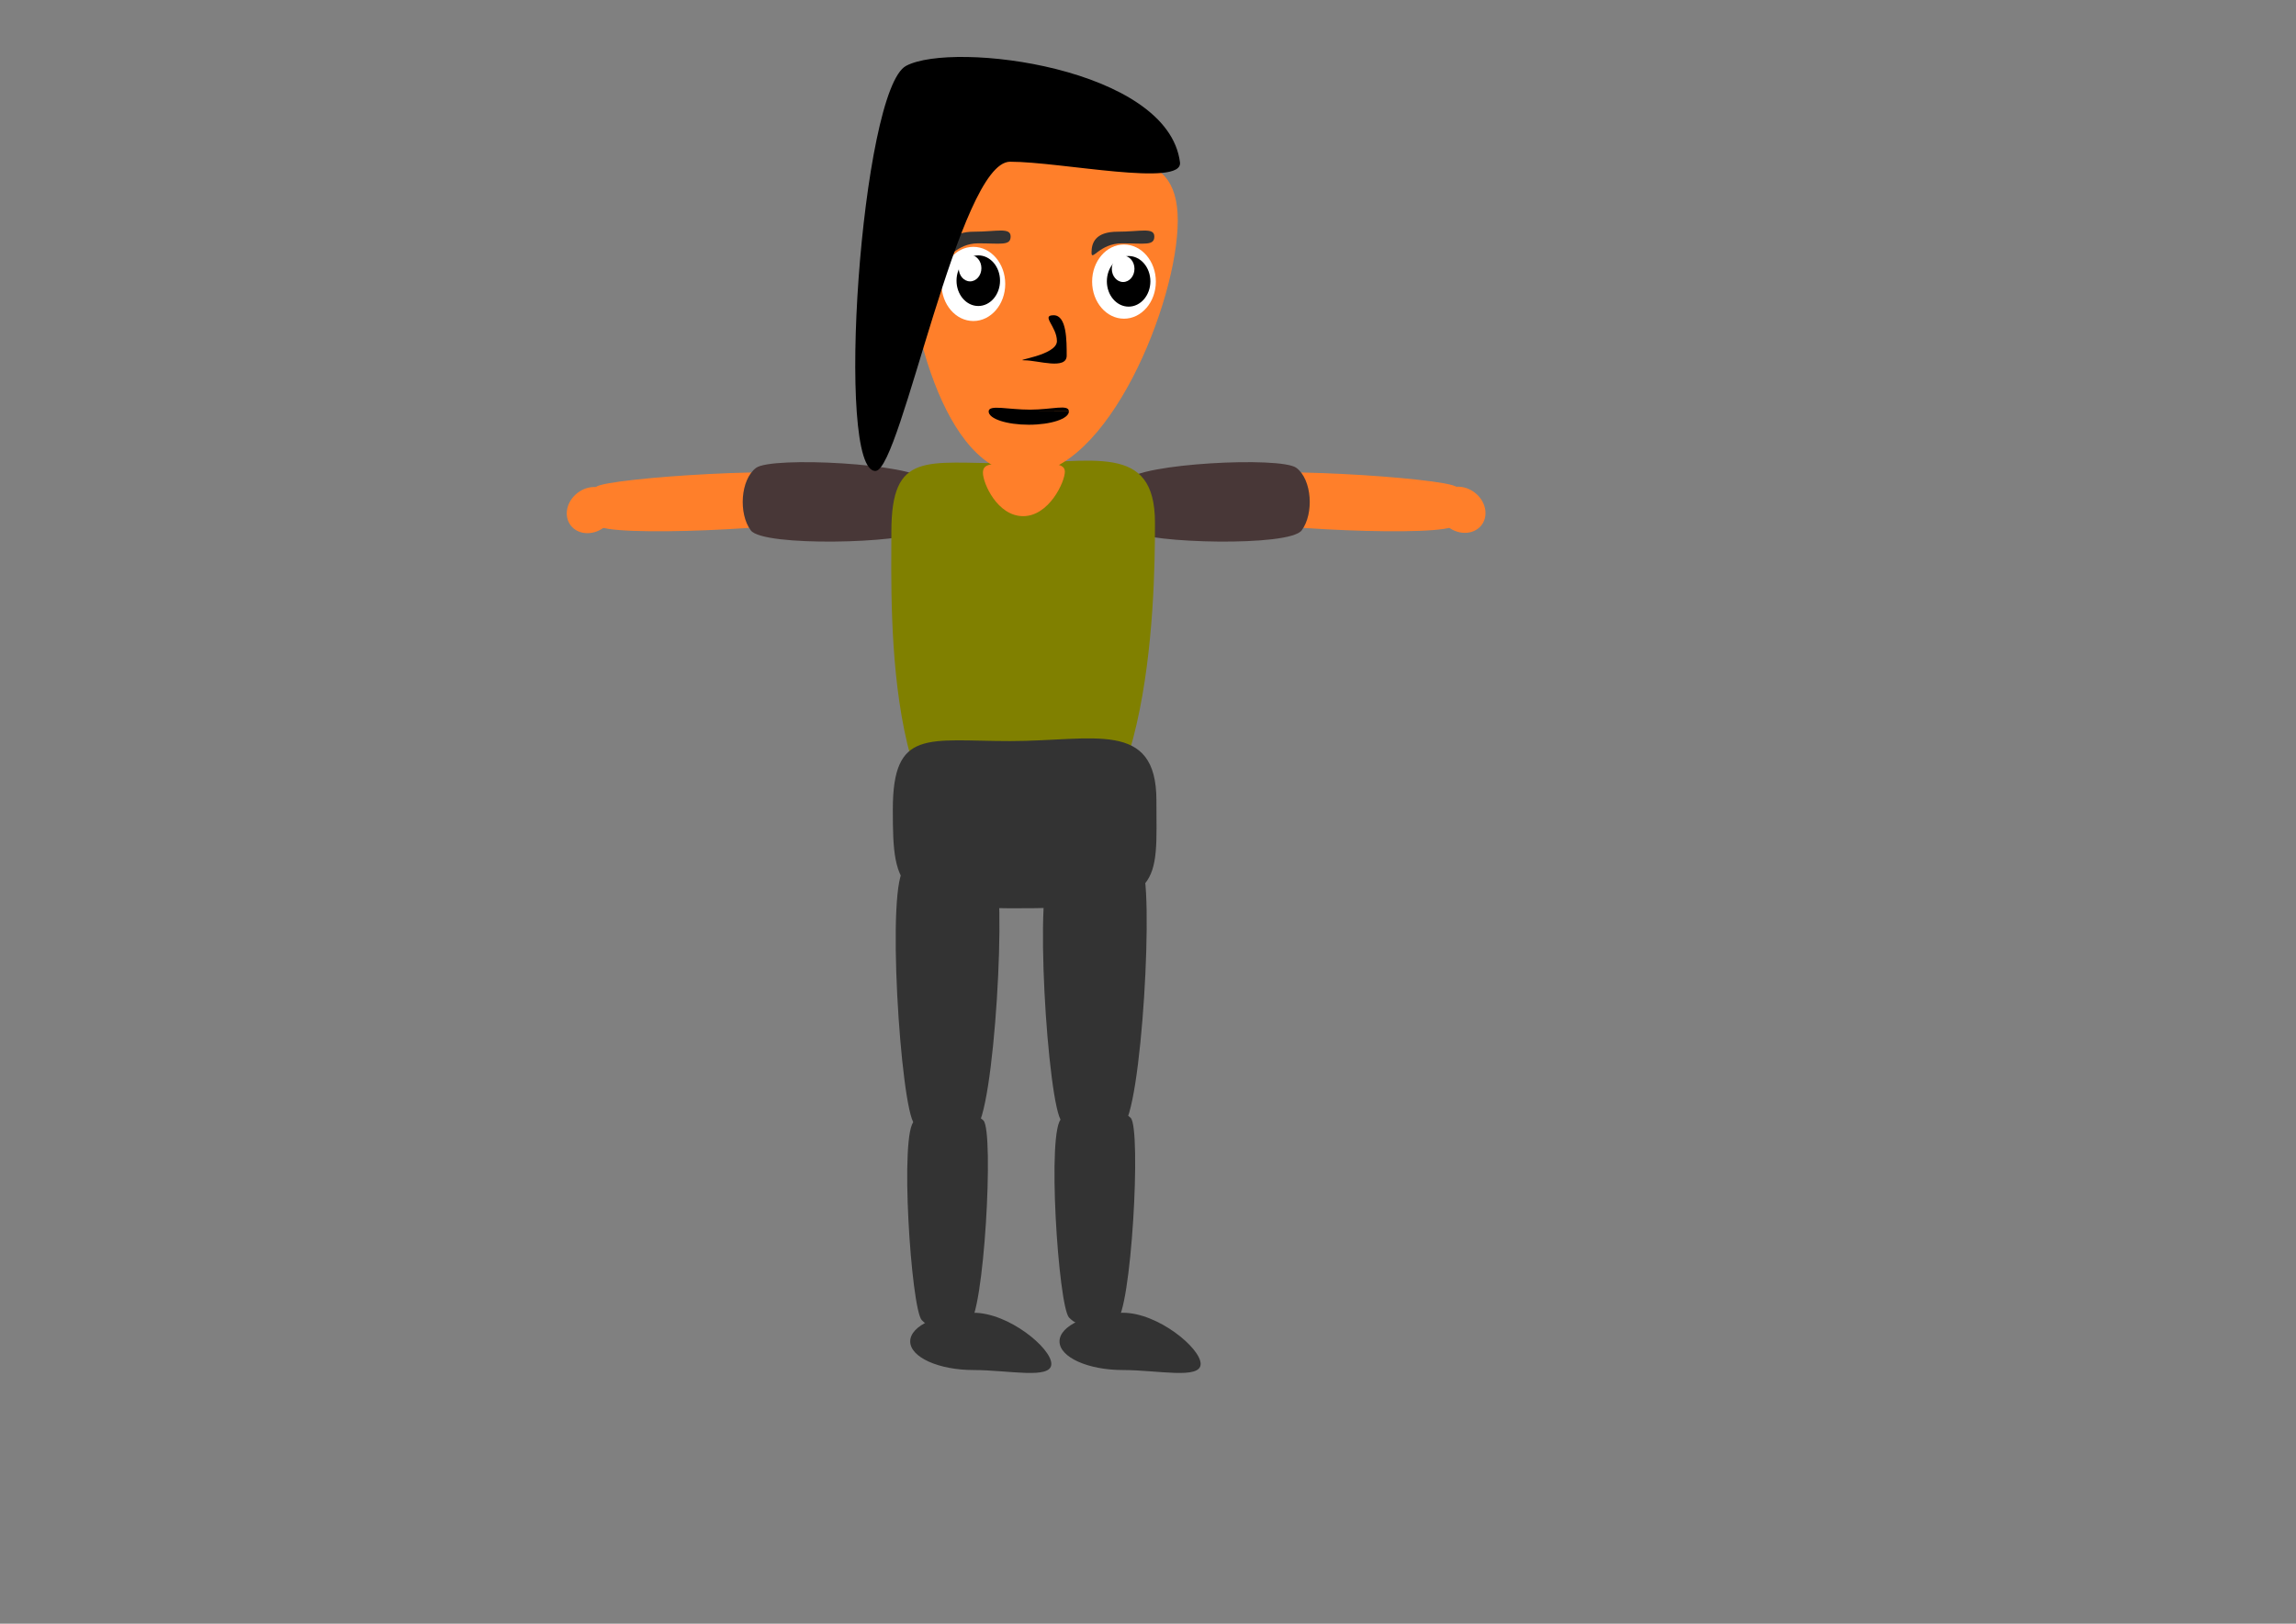<?xml version="1.0" encoding="UTF-8" standalone="no"?>
<svg
   xmlns:dc="http://purl.org/dc/elements/1.1/"
   xmlns:cc="http://creativecommons.org/ns#"
   xmlns:rdf="http://www.w3.org/1999/02/22-rdf-syntax-ns#"
   xmlns:svg="http://www.w3.org/2000/svg"
   xmlns="http://www.w3.org/2000/svg"
   id="svg8"
   version="1.1"
   viewBox="0 0 297 210"
   height="210mm"
   width="297mm">
  <rect x="0" y="0" width="297" height="210" fill="#808080" stroke="none"/>
  <defs
     id="defs2" />
  <g
     style="display:inline"
     id="UpperBody">
    <g
       style="display:inline"
       id="LUpperArm">
      <g
         style="display:inline"
         id="LLowerArm">
        <g
           style="display:inline"
           id="LWrist">
          <ellipse
             transform="rotate(53.332)"
             ry="3.274"
             rx="2.814"
             cy="-21.909"
             cx="98.56"
             id="ellipse870"
             style="display:inline;fill:#ff7f2a;fill-opacity:1;stroke-width:0.101" />
        </g>
        <path
           style="display:inline;fill:#ff7f2a;fill-opacity:1;stroke-width:0.085"
           d="m 105.632,67.082 c -1.604,1.194 -27.163,2.527 -28.437,0.816 -1.274,-1.711 -1.689,-3.742 -0.085,-4.936 1.604,-1.194 27.846,-2.85 29.12,-1.139 1.274,1.711 1.006,4.066 -0.598,5.26 z"
           id="path872" />
      </g>
      <path
         id="path874"
         d="m 118.977,68.742 c -2.025,1.508 -20.25,2.014 -21.859,-0.146 -1.608,-2.16 -1.339,-6.578 0.687,-8.086 2.025,-1.508 20.319,-0.571 21.927,1.59 1.608,2.16 1.27,5.134 -0.755,6.642 z"
         style="display:inline;fill:#483737;fill-opacity:1;stroke-width:0.108" />
    </g>
    <g
       style="display:inline"
       id="RUpperArm">
      <g
         style="display:inline"
         id="RLowerArm">
        <g
           style="display:inline"
           id="RWrist">
          <ellipse
             style="display:inline;fill:#ff7f2a;fill-opacity:1;stroke-width:0.101"
             id="ellipse1048"
             cx="9.796"
             cy="243.005"
             rx="2.814"
             ry="3.274"
             transform="matrix(-0.597,0.802,0.802,0.597,0,-87)" />
        </g>
        <path
           id="path1044"
           d="m 159.866,154.082 c 1.604,1.194 27.163,2.527 28.437,0.816 1.274,-1.711 1.689,-3.742 0.085,-4.936 -1.604,-1.194 -27.846,-2.85 -29.12,-1.139 -1.274,1.711 -1.006,4.066 0.598,5.26 z"
           style="display:inline;fill:#ff7f2a;fill-opacity:1;stroke-width:0.085"
           transform="translate(0,-87)" />
      </g>
      <path
         transform="translate(0,-87)"
         style="display:inline;fill:#483737;fill-opacity:1;stroke-width:0.108"
         d="m 146.521,155.742 c 2.025,1.508 20.25,2.014 21.859,-0.146 1.608,-2.16 1.339,-6.578 -0.687,-8.086 -2.025,-1.508 -20.319,-0.571 -21.927,1.59 -1.608,2.16 -1.27,5.134 0.755,6.642 z"
         id="path1046" />
    </g>
    <g
       style="display:inline"
       id="Torso">
      <path
         transform="translate(0,-87)"
         style="display:inline;fill:#808000;fill-opacity:1;stroke-width:0.148"
         d="m 149.402,154.606 c 0,10.512 -0.554,44.176 -17.357,44.425 -17.863,0.265 -16.741,-32.743 -16.741,-43.255 0,-10.512 4.476,-8.852 15.196,-8.852 10.719,0 18.902,-2.831 18.902,7.682 z"
         id="path1050" />
    </g>
  </g>
  <g
     style="display:inline"
     id="LowerBody">
    <g
       id="LUpperLeg">
      <g
         id="LFeet">
        <path
           id="path1073"
           d="m 135.996,263.398 c 0,2.046 -5.524,0.794 -10.054,0.794 -4.53,0 -8.202,-1.658 -8.202,-3.704 0,-2.046 3.672,-3.704 8.202,-3.704 4.53,0 10.054,4.569 10.054,6.615 z"
           style="display:inline;fill:#333333;fill-opacity:1;stroke-width:0.265"
           transform="translate(0,-87)" />
      </g>
      <g
         id="LLowerLeg">
        <path
           style="display:inline;fill:#333333;fill-opacity:1;stroke-width:0.087"
           d="m 119.239,257.743 c -1.381,-1.452 -2.923,-24.592 -0.944,-25.745 1.979,-1.153 7.542,-1.529 8.923,-0.077 1.381,1.452 0.083,25.21 -1.895,26.363 -1.979,1.153 -4.703,0.911 -6.084,-0.541 z"
           id="path1067"
           transform="translate(0,-87)" />
      </g>
      <path
         id="path1054"
         d="m 118.287,232.361 c -1.776,-1.867 -3.757,-31.614 -1.213,-33.097 2.544,-1.482 9.695,-1.965 11.471,-0.099 1.776,1.867 0.107,32.409 -2.437,33.891 -2.544,1.482 -6.045,1.171 -7.821,-0.696 z"
         style="display:inline;fill:#333333;fill-opacity:1;stroke-width:0.112"
         transform="translate(0,-87)" />
    </g>
    <g
       id="RUpperLeg">
      <g
         id="RFeet">
        <path
           style="display:inline;fill:#333333;fill-opacity:1;stroke-width:0.265"
           d="m 155.31,263.398 c 0,2.046 -5.524,0.794 -10.054,0.794 -4.53,0 -8.202,-1.658 -8.202,-3.704 0,-2.046 3.672,-3.704 8.202,-3.704 4.53,0 10.054,4.569 10.054,6.615 z"
           id="path1087"
           transform="translate(0,-87)" />
      </g>
      <g
         id="RLowerLeg">
        <path
           id="path1071"
           d="m 138.289,257.409 c -1.381,-1.452 -2.923,-24.592 -0.944,-25.745 1.979,-1.153 7.542,-1.529 8.923,-0.077 1.381,1.452 0.083,25.21 -1.895,26.363 -1.979,1.153 -4.703,0.911 -6.084,-0.541 z"
           style="display:inline;fill:#333333;fill-opacity:1;stroke-width:0.087"
           transform="translate(0,-87)" />
      </g>
      <path
         style="display:inline;fill:#333333;fill-opacity:1;stroke-width:0.112"
         d="m 137.337,232.028 c -1.776,-1.867 -3.757,-31.614 -1.213,-33.097 2.544,-1.482 9.695,-1.965 11.471,-0.099 1.776,1.867 0.107,32.409 -2.437,33.891 -2.544,1.482 -6.045,1.171 -7.821,-0.696 z"
         id="path1069"
         transform="translate(0,-87)" />
    </g>
    <g
       id="Bottom">
      <path
         id="path1052"
         d="m 149.589,190.527 c 0,10.512 1.13,13.681 -15.673,13.93 -17.863,0.265 -18.425,-2.247 -18.425,-12.759 0,-10.512 4.476,-8.852 15.196,-8.852 10.719,0 18.902,-2.831 18.902,7.682 z"
         style="display:inline;fill:#333333;fill-opacity:1;stroke-width:0.148"
         transform="translate(0,-87)" />
    </g>
  </g>
  <g
     style="display:inline"
     transform="translate(0,-87)"
     id="Head">
    <g
       style="display:inline"
       transform="translate(0,87)"
       id="Face">
      <path
         id="path815"
         d="m 152.349,115.517 c 0,10.512 -9.041,32.845 -19.76,32.845 -10.719,0 -15.43,-21.162 -15.43,-31.674 0,-10.512 4.476,-8.852 15.196,-8.852 10.719,0 19.994,-2.831 19.994,7.682 z"
         style="display:inline;fill:#ff7f2a;fill-opacity:1;stroke-width:0.148"
         transform="translate(0,-87)" />
    </g>
    <g
       style="display:inline"
       transform="translate(0,87)"
       id="Mouth">
      <path
         id="path876"
         d="m 138.267,140.215 c 0,0.946 -2.314,1.714 -5.174,1.717 -2.86,0.003 -5.188,-0.76 -5.205,-1.706 -0.017,-0.946 2.516,-0.236 5.376,-0.244 2.86,-0.009 4.967,-0.733 5.002,0.213 l -5.189,0.021 z"
         style="display:inline;fill:#000000;fill-opacity:1;stroke-width:0.155"
         transform="translate(0,-87)" />
    </g>
    <g
       style="display:inline"
       transform="translate(0,87)"
       id="Nose">
      <path
         id="path873"
         d="m 137.983,132.989 c 1e-5,1.889 -3.725,0.612 -5.431,0.612 -1.707,0 4.167,-0.595 4.167,-2.485 0,-1.889 -2.128,-3.343 -0.422,-3.343 1.707,0 1.685,3.326 1.685,5.216 z"
         style="display:inline;fill:#000000;fill-opacity:1;stroke-width:0.155"
         transform="translate(0,-87)" />
    </g>
    <g
       style="display:inline"
       transform="translate(0,87)"
       id="REye">
      <g
         style="display:inline"
         id="REyeBrow">
        <path
           style="display:inline;fill:#333333;fill-opacity:1;stroke-width:0.119"
           d="m 149.318,30.588 c 0,1.228 -1.27,0.883 -4.185,0.883 -2.915,0 -3.939,2.421 -3.939,1.193 0,-1.228 0.465,-2.698 3.38,-2.698 2.915,0 4.744,-0.605 4.744,0.623 z"
           id="path973" />
      </g>
      <g
         id="EyeBase">
        <ellipse
           style="display:inline;fill:#ffffff;fill-opacity:1;stroke-width:0.148"
           id="ellipse821"
           cx="145.394"
           cy="123.422"
           rx="4.122"
           ry="4.796"
           transform="translate(0,-87)" />
      </g>
      <g
         transform="translate(0,-87)"
         style="display:inline"
         id="ExteriorEyeBall">
        <ellipse
           ry="3.274"
           rx="2.814"
           cy="123.385"
           cx="145.993"
           id="ellipse838"
           style="display:inline;fill:#000000;fill-opacity:1;stroke-width:0.101" />
      </g>
      <g
         style="display:inline"
         transform="translate(0,-87)"
         id="InteriorEyeBall">
        <ellipse
           style="display:inline;fill:#ffffff;fill-opacity:1;stroke-width:0.053"
           id="ellipse840"
           cx="145.284"
           cy="121.768"
           rx="1.466"
           ry="1.706" />
      </g>
    </g>
    <g
       style="display:inline"
       id="LEye">
      <g
         style="display:inline"
         id="LEyeBrow">
        <path
           id="path948"
           d="m 130.731,30.588 c 0,1.228 -1.27,0.883 -4.185,0.883 -2.915,0 -3.939,2.421 -3.939,1.193 0,-1.228 0.465,-2.698 3.38,-2.698 2.915,0 4.744,-0.605 4.744,0.623 z"
           style="display:inline;fill:#333333;fill-opacity:1;stroke-width:0.119"
           transform="translate(0,87)" />
      </g>
      <g
         id="g53">
        <ellipse
           ry="4.796"
           rx="4.122"
           cy="123.722"
           cx="125.91"
           id="path817"
           style="display:inline;fill:#ffffff;fill-opacity:1;stroke-width:0.148" />
      </g>
      <g
         style="display:inline"
         id="g56">
        <ellipse
           style="display:inline;fill:#000000;fill-opacity:1;stroke-width:0.101"
           id="ellipse857"
           cx="126.545"
           cy="123.302"
           rx="2.814"
           ry="3.274" />
      </g>
      <g
         style="display:inline"
         id="g59">
        <ellipse
           ry="1.706"
           rx="1.466"
           cy="121.685"
           cx="125.484"
           id="ellipse859"
           style="display:inline;fill:#ffffff;fill-opacity:1;stroke-width:0.053" />
      </g>
    </g>
    <g
       transform="translate(0,87)"
       style="display:inline"
       id="Hair">
      <path
         id="path974"
         d="m 152.637,20.994 c 0.412,3.271 -15.388,-0.078 -21.982,-0.078 -6.594,0 -14.082,39.719 -17.368,39.986 -5.341,0.433 -1.902,-49.304 3.926,-52.389 6.13,-3.245 33.879,0.223 35.424,12.481 z"
         style="fill:#000000;fill-opacity:1;stroke-width:0.155" />
    </g>
    <path
       style="fill:#ff7f2a;fill-opacity:1;stroke-width:0.03"
       d="m 137.745,147.993 c 0,1.364 -2.063,5.763 -5.394,5.763 -3.331,0 -5.203,-4.247 -5.203,-5.611 0,-1.364 1.391,-1.148 4.723,-1.148 3.331,0 5.874,-0.367 5.874,0.996 z"
       id="path1008" />
  </g>
</svg>
